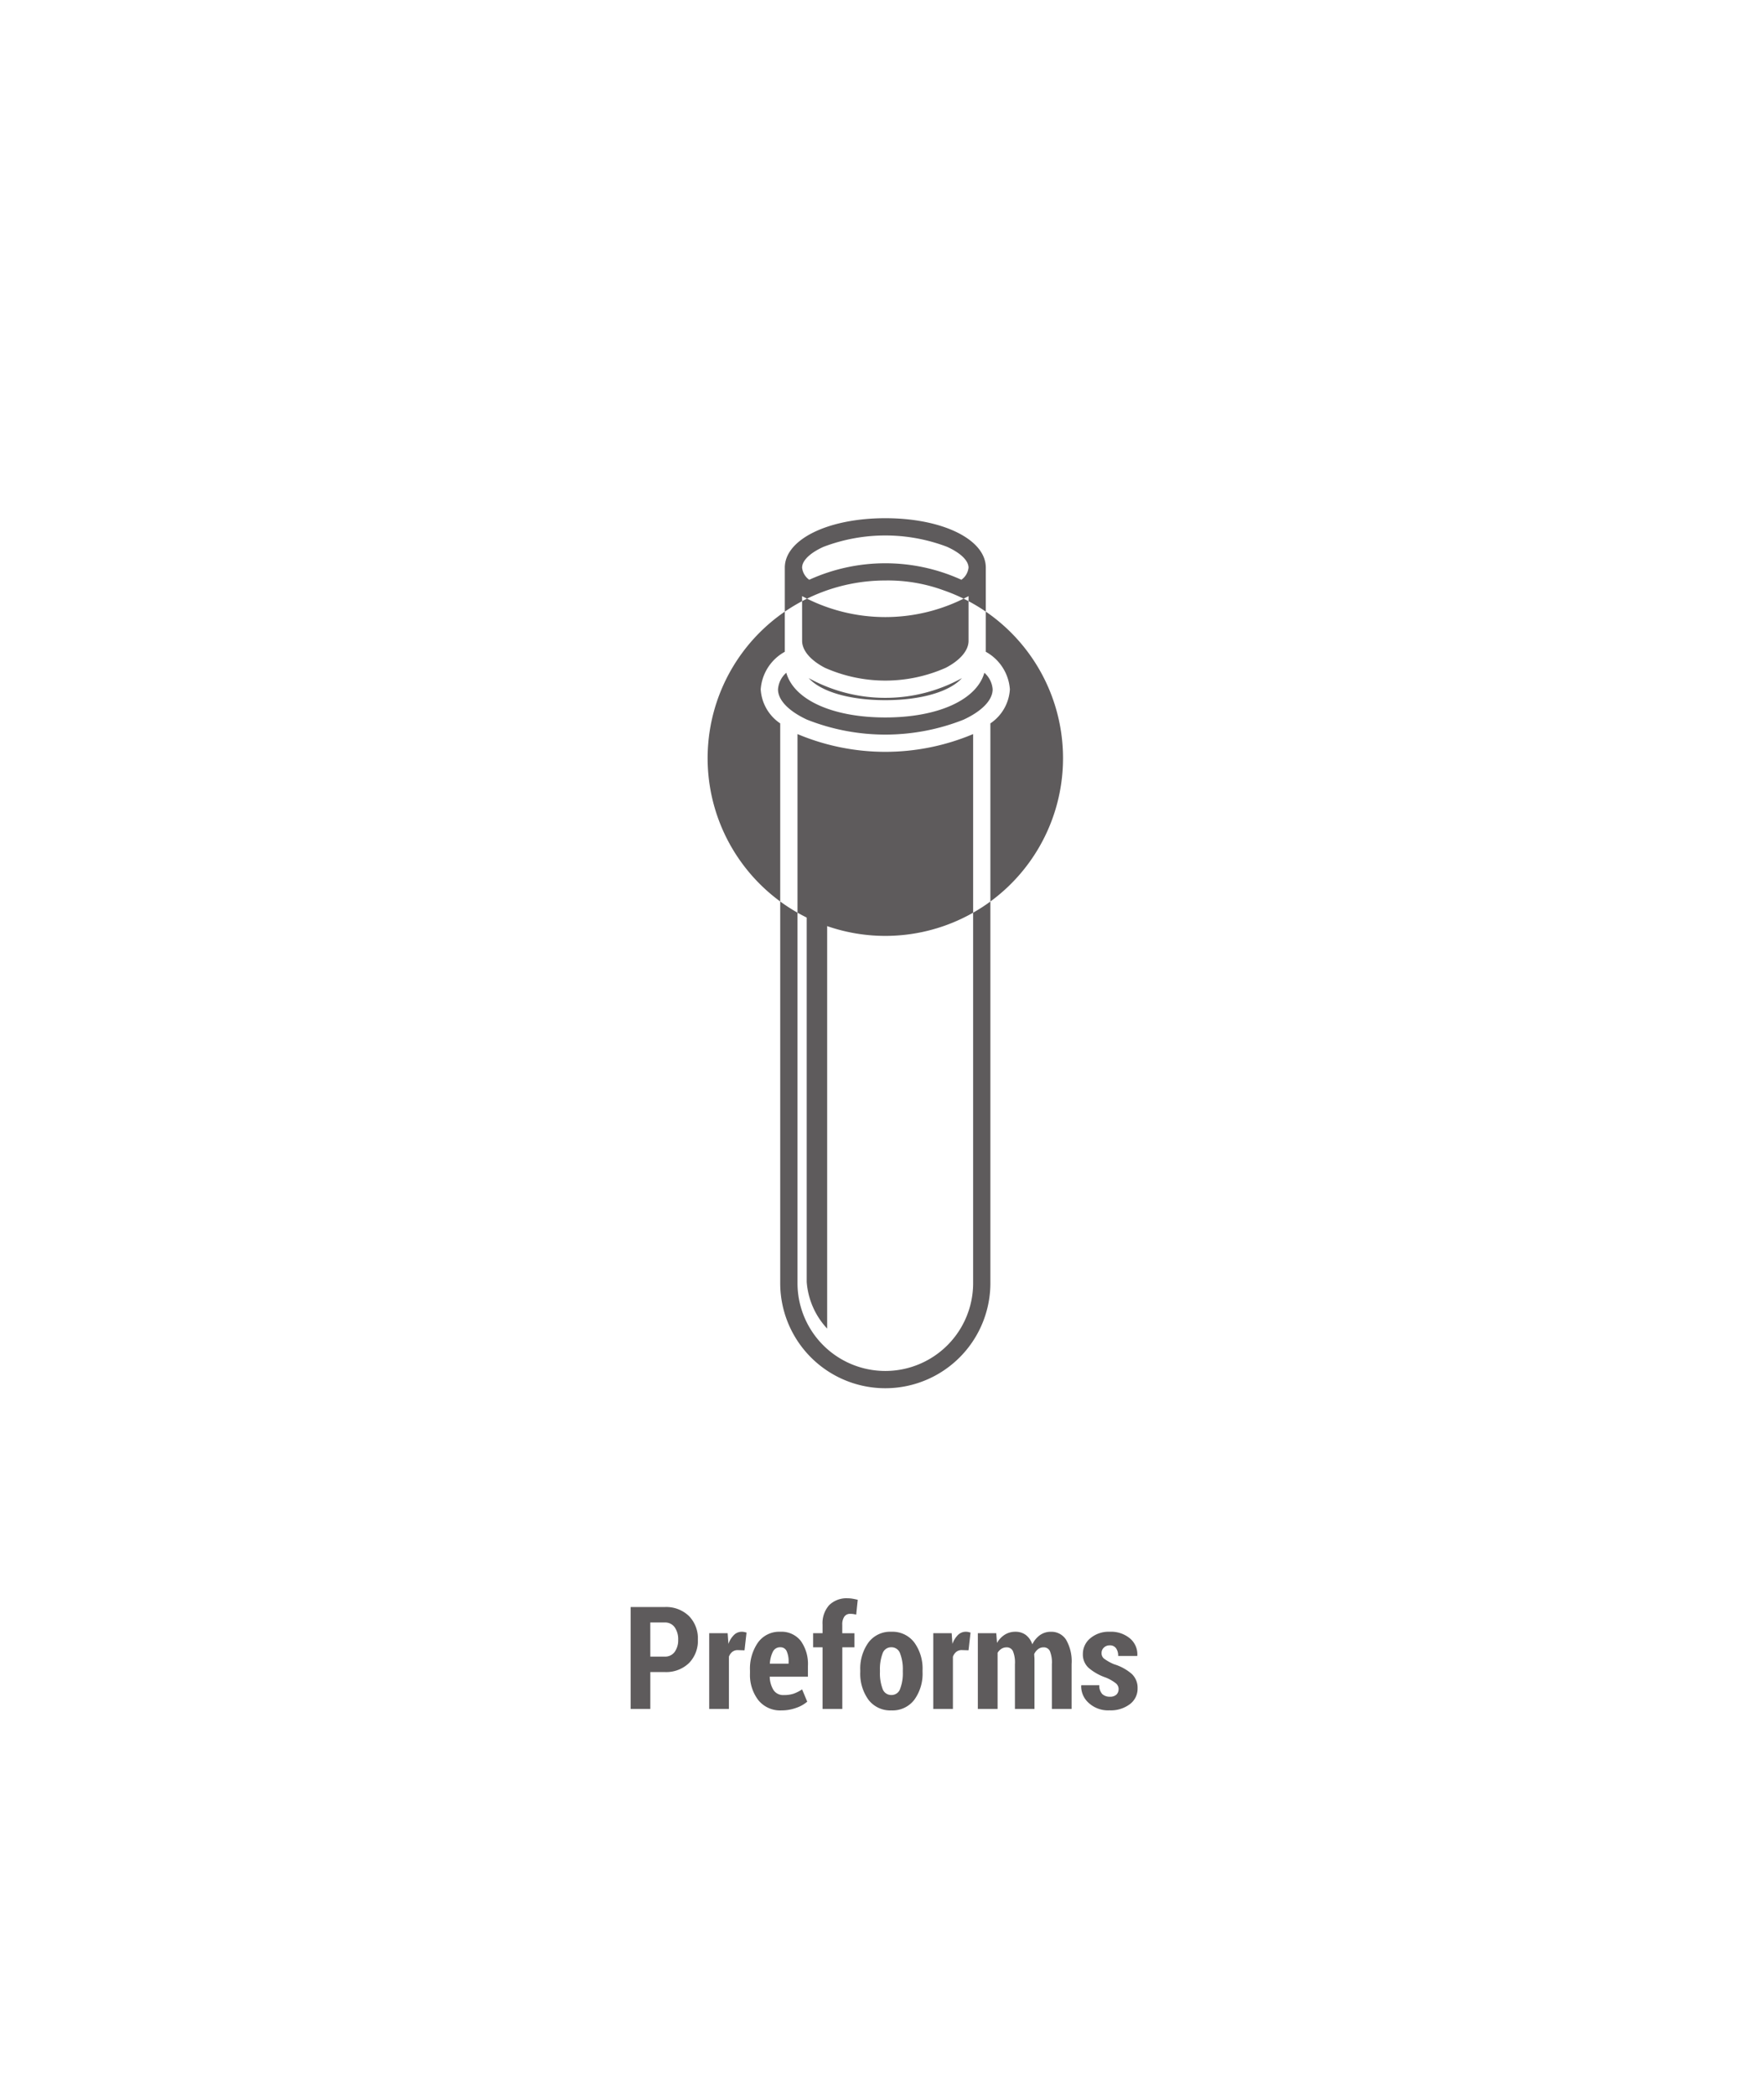 <svg xmlns="http://www.w3.org/2000/svg" xmlns:xlink="http://www.w3.org/1999/xlink" width="160" height="190" viewBox="0 0 160 190">
  <defs>
    <filter id="Trazado_9447" x="-29" y="-12.34" width="218" height="245" filterUnits="userSpaceOnUse">
      <feOffset dy="15" input="SourceAlpha"/>
      <feGaussianBlur stdDeviation="15" result="blur"/>
      <feFlood flood-color="#010101" flood-opacity="0.129"/>
      <feComposite operator="in" in2="blur"/>
      <feComposite in="SourceGraphic"/>
    </filter>
    <clipPath id="clip-Preforms1">
      <rect width="160" height="190"/>
    </clipPath>
  </defs>
  <g id="Preforms1" clip-path="url(#clip-Preforms1)">
    <g id="Grupo_1672" data-name="Grupo 1672" transform="translate(6212 12141)">
      <g transform="matrix(1, 0, 0, 1, -6212, -12141)" filter="url(#Trazado_9447)">
        <path id="Trazado_9447-2" data-name="Trazado 9447" d="M14,0H114a14,14,0,0,1,14,14V141a14,14,0,0,1-14,14H14A14,14,0,0,1,0,141V14A14,14,0,0,1,14,0Z" transform="translate(16 17.66)" fill="none" opacity="0.93"/>
      </g>
      <path id="Trazado_9461" data-name="Trazado 9461" d="M-21.014-3.345V0H-22.8V-9.242h3.091a2.97,2.97,0,0,1,2.2.816A2.9,2.9,0,0,1-16.7-6.291a2.881,2.881,0,0,1-.812,2.136,2.983,2.983,0,0,1-2.2.809Zm0-1.4h1.3A1.063,1.063,0,0,0-18.8-5.18a1.818,1.818,0,0,0,.314-1.1A1.885,1.885,0,0,0-18.8-7.4a1.055,1.055,0,0,0-.917-.441h-1.3Zm8.544-.571-.609-.019a.776.776,0,0,0-.5.159,1,1,0,0,0-.308.444V0h-1.784V-6.868H-14l.07.971a2.114,2.114,0,0,1,.5-.809A1,1,0,0,1-12.718-7a1.04,1.04,0,0,1,.222.022q.1.022.209.054ZM-9.118.133a2.542,2.542,0,0,1-2.107-.939,3.76,3.76,0,0,1-.749-2.418v-.26a4.162,4.162,0,0,1,.72-2.533A2.373,2.373,0,0,1-9.226-7a2.217,2.217,0,0,1,1.86.832A3.587,3.587,0,0,1-6.719-3.9v.978h-3.466a2.413,2.413,0,0,0,.346,1.212,1.041,1.041,0,0,0,.93.451,2.763,2.763,0,0,0,.892-.124,3.623,3.623,0,0,0,.771-.39L-6.782-.66A2.968,2.968,0,0,1-7.776-.1,3.881,3.881,0,0,1-9.118.133Zm-.108-5.726a.717.717,0,0,0-.67.4,2.745,2.745,0,0,0-.276,1.089h1.7v-.159a2.226,2.226,0,0,0-.175-.978A.6.6,0,0,0-9.226-5.592ZM-5.392,0V-5.592h-.857V-6.868h.857v-.774a2.449,2.449,0,0,1,.6-1.771A2.24,2.24,0,0,1-3.1-10.036,2.544,2.544,0,0,1-2.682-10q.209.035.482.1l-.14,1.346q-.133-.032-.254-.051a1.859,1.859,0,0,0-.286-.019.622.622,0,0,0-.54.257,1.234,1.234,0,0,0-.184.727v.774h1.1v1.276H-3.6V0Zm3.421-3.5a4.061,4.061,0,0,1,.74-2.523A2.459,2.459,0,0,1,.847-7a2.478,2.478,0,0,1,2.082.974A4.024,4.024,0,0,1,3.678-3.5v.146A4.009,4.009,0,0,1,2.933-.835,2.469,2.469,0,0,1,.86.133,2.483,2.483,0,0,1-1.228-.832a4.018,4.018,0,0,1-.743-2.52Zm1.784.146A4,4,0,0,0,.051-1.828a.826.826,0,0,0,.809.565.816.816,0,0,0,.787-.565,3.955,3.955,0,0,0,.241-1.523V-3.5a3.989,3.989,0,0,0-.241-1.52.824.824,0,0,0-.8-.574.819.819,0,0,0-.8.578A4.042,4.042,0,0,0-.187-3.5ZM7.849-5.319,7.24-5.338a.776.776,0,0,0-.5.159,1,1,0,0,0-.308.444V0H4.65V-6.868H6.319l.07.971a2.114,2.114,0,0,1,.5-.809A1,1,0,0,1,7.6-7a1.04,1.04,0,0,1,.222.022q.1.022.209.054Zm2.514-1.549.07.882a2.093,2.093,0,0,1,.7-.746A1.79,1.79,0,0,1,12.1-7a1.558,1.558,0,0,1,.933.282,1.756,1.756,0,0,1,.6.86,2.237,2.237,0,0,1,.7-.841,1.693,1.693,0,0,1,1-.3,1.576,1.576,0,0,1,1.365.724,3.925,3.925,0,0,1,.5,2.215V0h-1.79V-4.056a2.707,2.707,0,0,0-.184-1.2.605.605,0,0,0-.565-.33.8.8,0,0,0-.5.162,1.21,1.21,0,0,0-.355.448q.006.159.016.273t.01.229V0H12.057V-4.056a2.712,2.712,0,0,0-.184-1.193.608.608,0,0,0-.571-.336.856.856,0,0,0-.467.13,1.121,1.121,0,0,0-.352.365V0H8.693V-6.868Zm11.1,5.078a.682.682,0,0,0-.235-.521,3.858,3.858,0,0,0-.908-.527,4.806,4.806,0,0,1-1.574-.882,1.637,1.637,0,0,1-.527-1.257,1.837,1.837,0,0,1,.67-1.428A2.585,2.585,0,0,1,20.658-7a2.673,2.673,0,0,1,1.844.613,1.887,1.887,0,0,1,.657,1.546l-.013.038H21.42a1.16,1.16,0,0,0-.19-.7.666.666,0,0,0-.578-.263.729.729,0,0,0-.524.2.659.659,0,0,0-.213.5.628.628,0,0,0,.209.492,4.367,4.367,0,0,0,.914.517,4.442,4.442,0,0,1,1.615.879,1.728,1.728,0,0,1,.53,1.311,1.753,1.753,0,0,1-.7,1.435,2.883,2.883,0,0,1-1.85.559,2.592,2.592,0,0,1-1.9-.686,2.016,2.016,0,0,1-.667-1.555l.019-.038h1.625a1.115,1.115,0,0,0,.267.8.965.965,0,0,0,.7.244.819.819,0,0,0,.581-.187A.658.658,0,0,0,21.458-1.79Z" transform="translate(-6132 -11986)" fill="#5e5b5c"/>
      <path id="Trazado_6223" data-name="Trazado 6223" d="M2238.418,5839.478v-7.633c0-2.555-3.918-4.483-9.115-4.483s-9.115,1.928-9.115,4.483v7.633a4.226,4.226,0,0,0-2.186,3.41,4.007,4.007,0,0,0,1.769,3.085v50.769a9.531,9.531,0,0,0,19.062,0v-50.769a4.006,4.006,0,0,0,1.769-3.085A4.226,4.226,0,0,0,2238.418,5839.478Zm-14.688-9.532a15.774,15.774,0,0,1,11.147,0c1.236.549,1.975,1.259,1.975,1.9a1.556,1.556,0,0,1-.648,1.1,16.656,16.656,0,0,0-13.8,0,1.556,1.556,0,0,1-.648-1.1C2221.754,5831.2,2222.492,5830.495,2223.729,5829.945Zm10.813,3.94a16.118,16.118,0,1,1-5.24-.875A14.69,14.69,0,0,1,2234.543,5833.885Zm-12.789.542a15.939,15.939,0,0,0,15.1,0v4.056c0,.87-.753,1.761-2.067,2.445a13.515,13.515,0,0,1-10.963,0c-1.314-.684-2.067-1.575-2.067-2.445Zm14.5,7.438c-1.124,1.243-3.73,2-6.95,2s-5.826-.759-6.95-2a14.387,14.387,0,0,0,13.9,0Zm1.015,54.876a7.965,7.965,0,1,1-15.93,0v-49.8a20.514,20.514,0,0,0,15.93,0Zm-.858-51.111a19.275,19.275,0,0,1-14.213,0c-1.67-.776-2.627-1.775-2.627-2.743a2.2,2.2,0,0,1,.751-1.507c.7,2.465,4.209,4.054,8.982,4.054s8.282-1.589,8.983-4.054a2.2,2.2,0,0,1,.751,1.507C2239.037,5843.854,2238.079,5844.854,2236.41,5845.63Z" transform="translate(-8361.003 -17921.361)" fill="#5e5b5c"/>
      <path id="Trazado_6224" data-name="Trazado 6224" d="M2267.7,5901.475a11,11,0,0,0,4.886,0c1.282-.235,2.122-.449,2.122-1.241v-1.064h-1.566v.583a10.653,10.653,0,0,1-6,0v-.583h-1.566v1.064C2265.574,5901.026,2266.414,5901.24,2267.7,5901.475Z" transform="translate(-8401.84 -17983.004)" fill="#5e5b5c"/>
      <path id="Trazado_6225" data-name="Trazado 6225" d="M2247.547,5976.4l-.08-.045v48.174a6.944,6.944,0,0,0,1.764,4.134l.091.1v-51.8l-.047-.005A5.031,5.031,0,0,1,2247.547,5976.4Z" transform="translate(-8386.296 -18049.258)" fill="#5e5b5c"/>
    </g>
  </g>
</svg>
